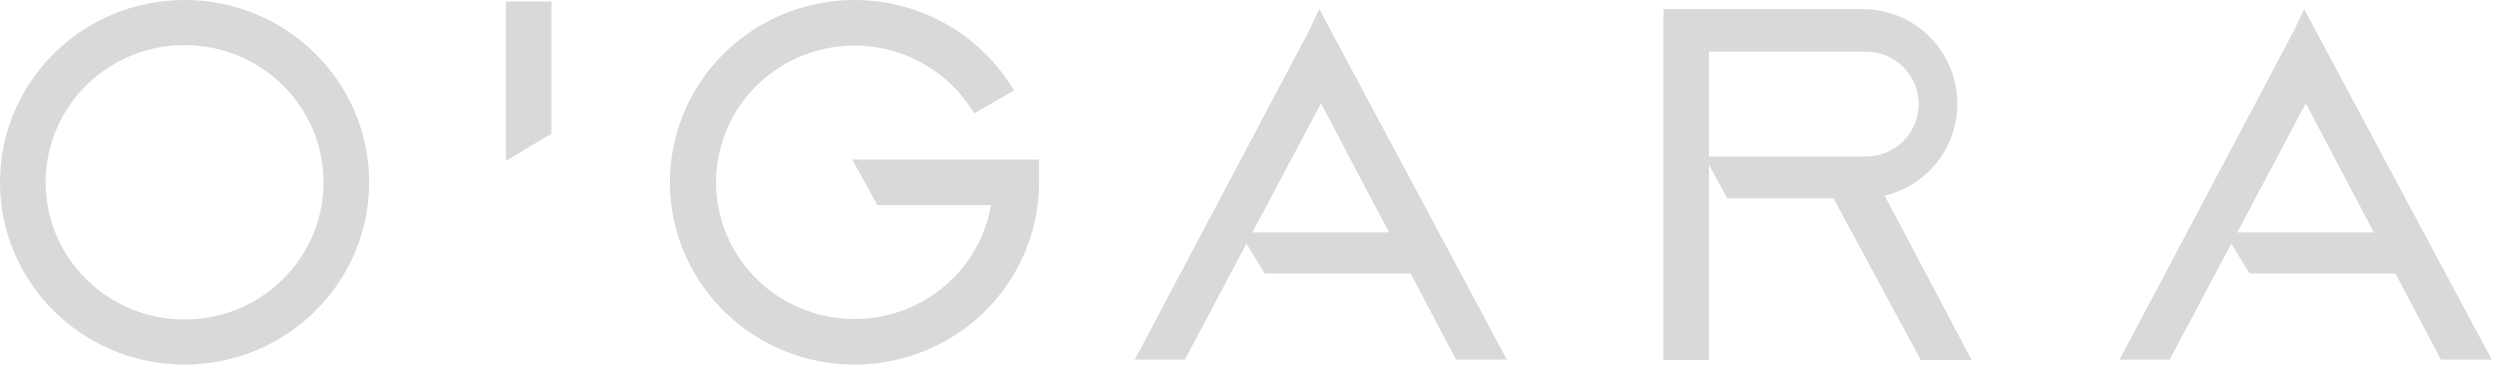 <svg width="192" height="28" viewBox="0 0 192 28" fill="none" xmlns="http://www.w3.org/2000/svg">
<path fill-rule="evenodd" clip-rule="evenodd" d="M76.287 23.225C78.552 20.672 79.8 17.394 79.8 14V12.25H65.45L67.375 15.75H76.108C75.781 17.656 74.926 19.448 73.622 20.919C71.923 22.834 69.579 24.074 67.024 24.409C64.469 24.744 61.878 24.15 59.732 22.739C57.587 21.329 56.034 19.196 55.362 16.739C54.69 14.281 54.944 11.666 56.078 9.38C57.212 7.095 59.148 5.293 61.526 4.312C63.904 3.33 66.562 3.236 69.006 4.045C71.449 4.854 73.512 6.513 74.81 8.712L77.871 6.95C76.141 4.017 73.391 1.806 70.132 0.727C66.874 -0.353 63.33 -0.226 60.16 1.082C56.989 2.391 54.407 4.793 52.895 7.841C51.384 10.889 51.044 14.375 51.941 17.652C52.837 20.928 54.908 23.771 57.768 25.653C60.628 27.534 64.083 28.325 67.49 27.878C70.896 27.432 74.023 25.778 76.287 23.225ZM28.35 14C28.35 21.732 22.004 28 14.175 28C6.346 28 0 21.732 0 14C0 6.268 6.346 1.75051e-05 14.175 1.75051e-05C22.004 1.75051e-05 28.35 6.268 28.35 14ZM3.506 14C3.506 19.82 8.283 24.537 14.175 24.537C20.067 24.537 24.844 19.82 24.844 14C24.844 8.18 20.067 3.463 14.175 3.463C8.283 3.463 3.506 8.18 3.506 14ZM38.85 0.117H42.35V10.267L38.85 12.367V0.117ZM140.808 15.225H132.65L131.25 12.658V27.65H127.75V0.7H129.5H131.25H143.062C147.073 0.7 150.325 3.952 150.325 7.963C150.325 11.394 147.944 14.27 144.745 15.029L151.427 27.655L147.522 27.655L140.808 15.225ZM131.25 3.967H143.325C145.548 3.967 147.35 5.769 147.35 7.992C147.35 10.215 145.548 12.017 143.325 12.017H131.25V3.967ZM108.337 21L111.824 27.617L115.729 27.617L101.325 0.7L100.503 2.425L87.15 27.617L90.999 27.617L95.727 18.714L97.124 21H108.337ZM96.186 17.85L101.451 7.936L106.676 17.85H96.186ZM187.458 27.617L183.971 21H172.758L171.361 18.714L166.634 27.617L162.784 27.617L176.137 2.425L176.959 0.7L191.363 27.617L187.458 27.617ZM177.085 7.936L171.82 17.85H182.311L177.085 7.936Z" fill="#D9D9D9"/>
</svg>
